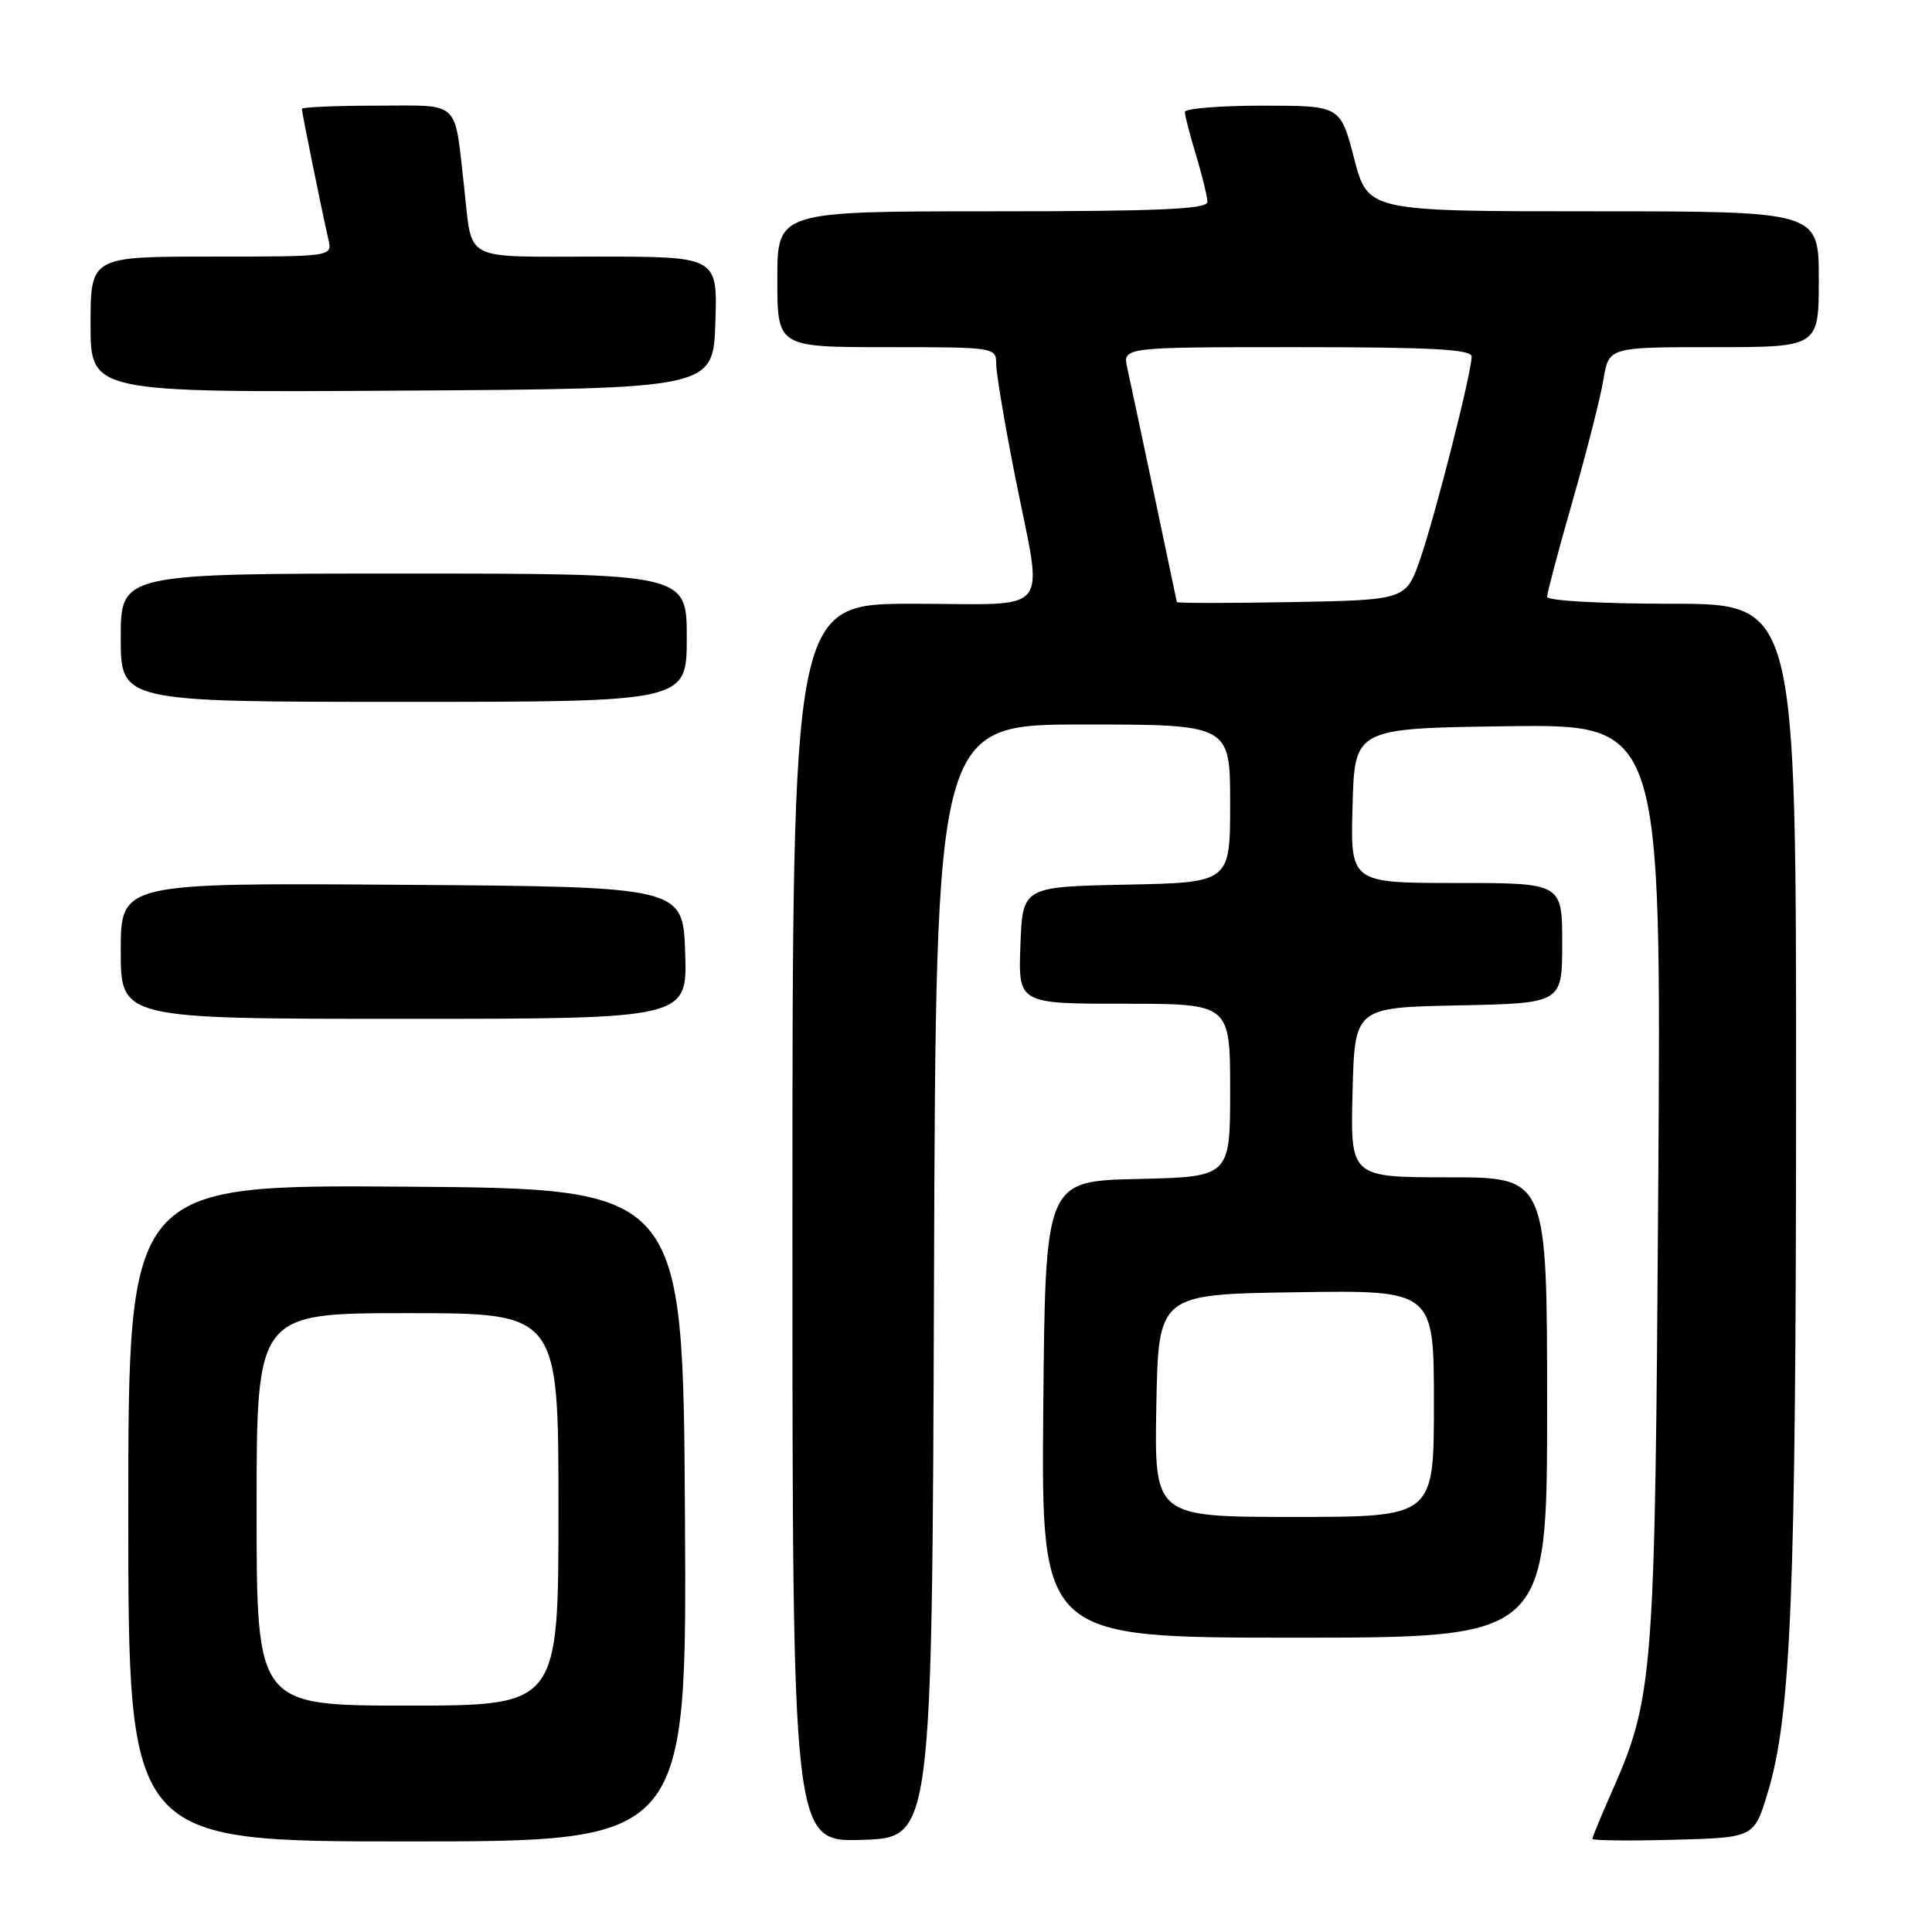 <?xml version="1.0" encoding="UTF-8" standalone="no"?>
<!DOCTYPE svg PUBLIC "-//W3C//DTD SVG 1.1//EN" "http://www.w3.org/Graphics/SVG/1.1/DTD/svg11.dtd" >
<svg xmlns="http://www.w3.org/2000/svg" xmlns:xlink="http://www.w3.org/1999/xlink" version="1.1" viewBox="0 0 256 256">
 <g >
 <path fill="currentColor"
d=" M 90.76 200.75 C 90.50 157.50 90.50 157.50 53.75 157.24 C 17.00 156.98 17.00 156.98 17.00 200.49 C 17.00 244.00 17.00 244.00 54.01 244.00 C 91.02 244.00 91.02 244.00 90.76 200.75 Z  M 123.76 169.75 C 124.01 96.00 124.01 96.00 143.51 96.00 C 163.00 96.00 163.00 96.00 163.00 106.47 C 163.00 116.94 163.00 116.94 149.25 117.22 C 135.50 117.50 135.50 117.50 135.21 125.25 C 134.92 133.00 134.92 133.00 148.96 133.00 C 163.00 133.00 163.00 133.00 163.00 144.47 C 163.00 155.94 163.00 155.94 150.75 156.22 C 138.50 156.50 138.50 156.50 138.24 186.75 C 137.97 217.00 137.97 217.00 171.49 217.00 C 205.00 217.00 205.00 217.00 205.00 186.50 C 205.00 156.00 205.00 156.00 191.97 156.00 C 178.93 156.00 178.93 156.00 179.22 144.75 C 179.50 133.50 179.50 133.50 193.25 133.22 C 207.00 132.94 207.00 132.94 207.00 124.97 C 207.00 117.00 207.00 117.00 192.97 117.00 C 178.93 117.00 178.93 117.00 179.22 106.75 C 179.50 96.50 179.50 96.50 199.81 96.23 C 220.13 95.96 220.13 95.96 219.73 156.73 C 219.30 222.66 219.13 224.87 213.43 237.75 C 212.09 240.77 211.00 243.43 211.00 243.66 C 211.00 243.88 215.82 243.94 221.71 243.78 C 232.42 243.50 232.42 243.50 234.22 237.58 C 237.33 227.35 237.98 211.35 237.99 144.75 C 238.00 80.00 238.00 80.00 221.50 80.00 C 212.12 80.00 205.00 79.60 205.00 79.08 C 205.00 78.57 206.52 72.84 208.39 66.33 C 210.25 59.82 212.09 52.59 212.47 50.25 C 213.18 46.00 213.18 46.00 227.09 46.00 C 241.00 46.00 241.00 46.00 241.00 37.00 C 241.00 28.00 241.00 28.00 211.12 28.00 C 181.25 28.00 181.25 28.00 179.43 21.00 C 177.61 14.00 177.61 14.00 167.31 14.00 C 161.64 14.00 157.00 14.38 157.00 14.84 C 157.00 15.30 157.67 17.89 158.49 20.59 C 159.31 23.29 159.98 26.06 159.99 26.75 C 160.00 27.72 153.64 28.00 131.50 28.00 C 103.00 28.00 103.00 28.00 103.00 37.00 C 103.00 46.00 103.00 46.00 117.50 46.00 C 131.87 46.00 132.00 46.02 132.00 48.25 C 132.01 49.49 133.12 56.12 134.48 63.00 C 138.24 81.98 139.81 80.00 121.00 80.00 C 105.00 80.00 105.00 80.00 105.00 162.04 C 105.00 244.08 105.00 244.08 114.25 243.79 C 123.50 243.50 123.50 243.50 123.76 169.75 Z  M 90.79 126.25 C 90.50 117.50 90.50 117.50 53.25 117.24 C 16.00 116.98 16.00 116.98 16.00 125.99 C 16.00 135.00 16.00 135.00 53.54 135.00 C 91.08 135.00 91.08 135.00 90.79 126.25 Z  M 91.00 84.50 C 91.00 76.00 91.00 76.00 53.50 76.00 C 16.00 76.00 16.00 76.00 16.00 84.50 C 16.00 93.00 16.00 93.00 53.50 93.00 C 91.00 93.00 91.00 93.00 91.00 84.50 Z  M 94.79 42.75 C 95.08 34.00 95.08 34.00 79.11 34.00 C 61.08 34.00 62.63 34.80 61.52 25.00 C 60.16 13.02 61.19 14.00 49.92 14.00 C 44.46 14.00 40.00 14.20 40.00 14.43 C 40.00 14.93 42.72 28.31 43.52 31.75 C 44.04 34.00 44.04 34.00 28.02 34.00 C 12.00 34.00 12.00 34.00 12.00 43.01 C 12.00 52.02 12.00 52.02 53.25 51.76 C 94.50 51.50 94.50 51.50 94.79 42.75 Z  M 34.00 200.00 C 34.00 174.00 34.00 174.00 54.00 174.00 C 74.00 174.00 74.00 174.00 74.00 200.00 C 74.00 226.00 74.00 226.00 54.00 226.00 C 34.00 226.00 34.00 226.00 34.00 200.00 Z  M 153.22 186.25 C 153.50 171.50 153.50 171.50 171.75 171.23 C 190.00 170.95 190.00 170.95 190.00 185.98 C 190.00 201.00 190.00 201.00 171.47 201.00 C 152.95 201.00 152.95 201.00 153.22 186.25 Z  M 155.94 79.78 C 155.90 79.62 154.55 73.20 152.93 65.50 C 151.31 57.80 149.70 50.26 149.37 48.75 C 148.75 46.00 148.75 46.00 171.88 46.00 C 189.71 46.00 195.00 46.29 195.00 47.25 C 195.00 49.35 190.22 68.15 188.21 74.00 C 186.31 79.50 186.31 79.50 171.16 79.78 C 162.82 79.93 155.97 79.93 155.94 79.78 Z "/>
</g>
</svg>